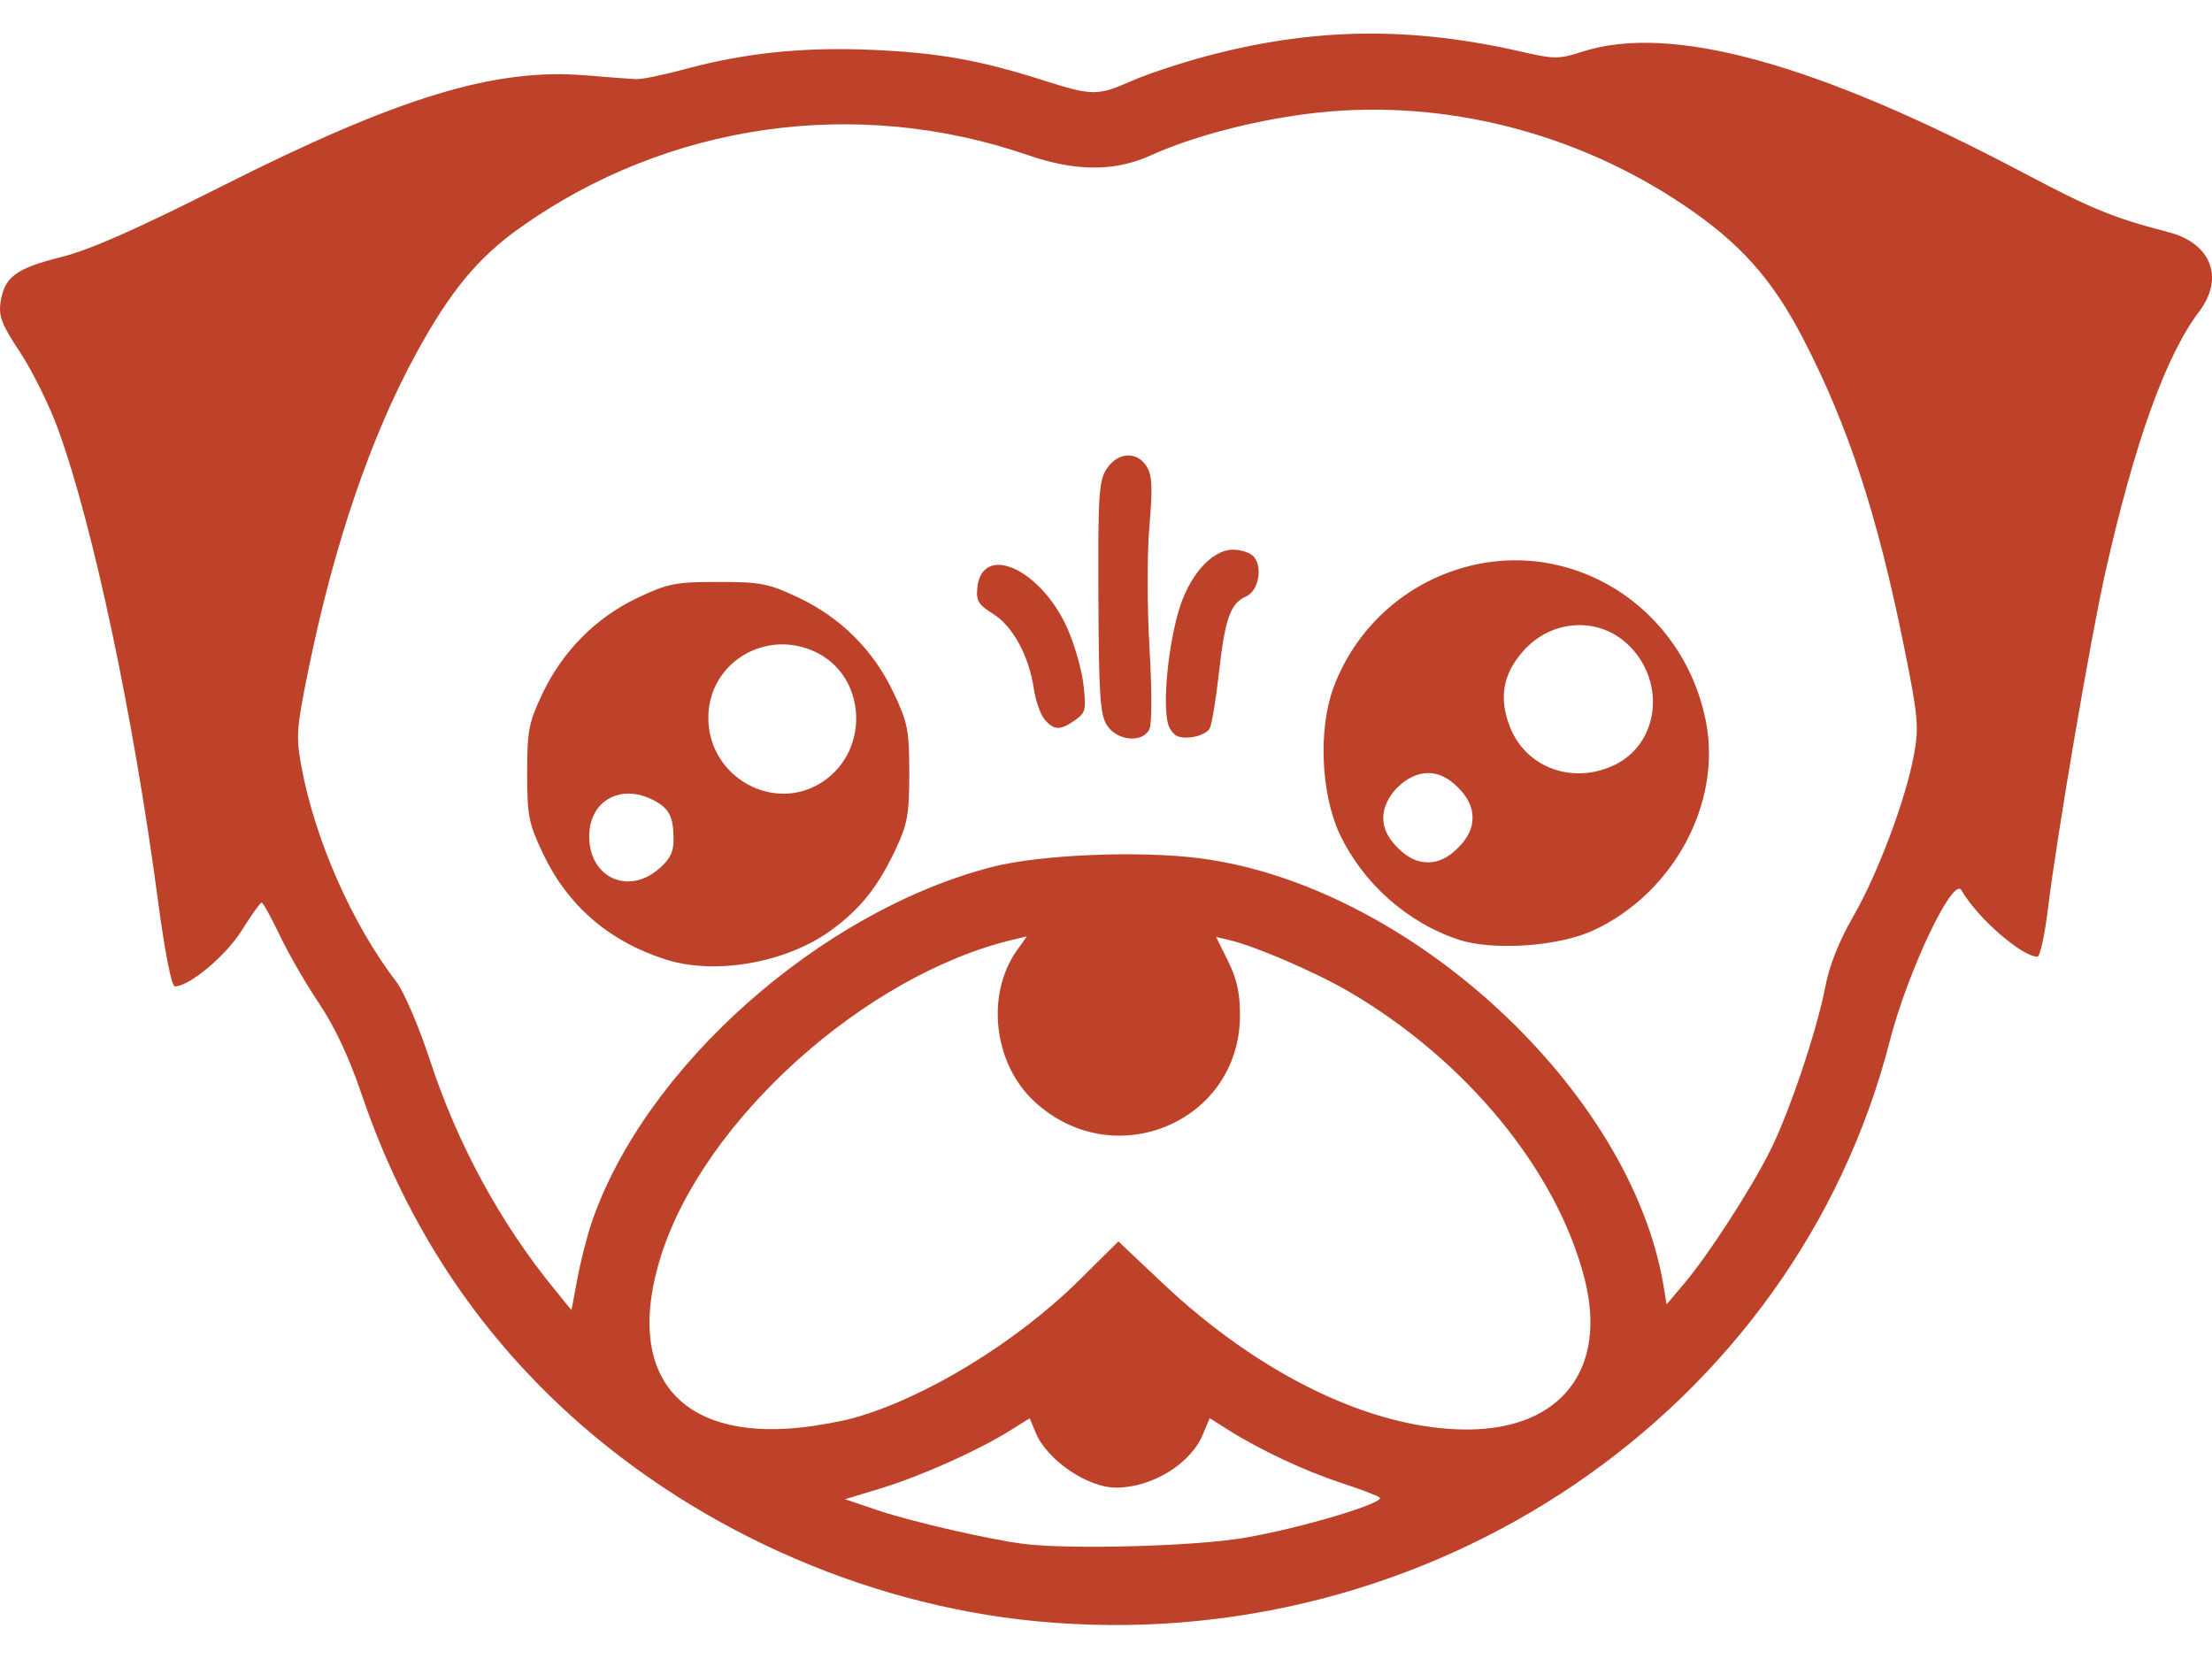 <svg width="60" height="45" viewBox="0 0 60 45" fill="none" xmlns="http://www.w3.org/2000/svg">
<path d="M28.102 43.975C23.354 43.518 18.637 41.379 15.173 38.112C12.718 35.796 10.929 32.985 9.809 29.68C9.472 28.688 9.079 27.847 8.661 27.227C8.311 26.709 7.831 25.88 7.595 25.384C7.358 24.889 7.134 24.483 7.097 24.482C7.06 24.481 6.818 24.82 6.559 25.235C6.126 25.926 5.136 26.756 4.743 26.756C4.654 26.756 4.473 25.841 4.286 24.434C3.617 19.409 2.525 14.253 1.577 11.647C1.342 11 0.878 10.061 0.547 9.56C0.043 8.799 -0.043 8.575 0.017 8.187C0.121 7.512 0.439 7.277 1.652 6.975C2.424 6.783 3.683 6.228 6.027 5.046C10.802 2.638 13.415 1.841 15.875 2.043C16.489 2.094 17.113 2.141 17.261 2.147C17.409 2.154 18.001 2.032 18.577 1.876C20.204 1.435 21.796 1.271 23.655 1.352C25.458 1.431 26.591 1.633 28.3 2.179C29.631 2.603 29.77 2.604 30.691 2.197C31.099 2.017 32 1.717 32.693 1.531C35.608 0.749 38.241 0.709 41.256 1.4C42.165 1.608 42.281 1.608 42.921 1.402C45.316 0.628 49.261 1.712 54.886 4.689C56.737 5.669 57.328 5.91 58.828 6.3C59.981 6.599 60.341 7.545 59.648 8.456C58.748 9.639 57.897 12.01 57.106 15.53C56.706 17.312 55.802 22.609 55.552 24.636C55.464 25.358 55.335 25.949 55.266 25.949C54.839 25.949 53.624 24.887 53.203 24.146C52.979 23.752 51.743 26.354 51.26 28.237C48.682 38.281 38.79 45.004 28.102 43.975V43.975ZM33.77 41.711C35.316 41.443 37.59 40.763 37.422 40.619C37.365 40.57 36.894 40.391 36.376 40.222C35.393 39.9 34.186 39.334 33.32 38.788L32.813 38.467L32.627 38.911C32.294 39.709 31.25 40.349 30.28 40.352C29.498 40.354 28.401 39.605 28.091 38.858L27.931 38.471L27.375 38.817C26.502 39.359 24.963 40.046 23.897 40.37L22.921 40.666L23.848 40.979C24.718 41.272 26.86 41.764 27.761 41.877C29.03 42.036 32.438 41.942 33.77 41.711ZM23.116 38.473C25.059 37.944 27.566 36.417 29.278 34.721L30.336 33.673L31.538 34.808C34.2 37.319 37.255 38.784 39.809 38.775C42.344 38.766 43.606 37.141 42.982 34.69C42.235 31.756 39.773 28.757 36.586 26.896C35.68 26.366 34.036 25.659 33.336 25.497L32.987 25.416L33.313 26.074C33.552 26.557 33.637 26.949 33.634 27.554C33.62 30.45 30.197 31.871 28.051 29.872C26.947 28.843 26.734 26.972 27.586 25.776L27.855 25.398L27.471 25.49C23.463 26.45 19.095 30.376 17.929 34.066C16.922 37.255 18.393 39.071 21.703 38.723C22.147 38.676 22.783 38.563 23.116 38.473ZM16.052 33.151C17.49 28.947 22.249 24.721 26.901 23.518C28.203 23.181 30.889 23.068 32.539 23.28C38.205 24.008 44.233 29.561 45.122 34.871L45.207 35.381L45.693 34.804C46.347 34.028 47.487 32.266 48.011 31.222C48.536 30.176 49.29 27.934 49.513 26.756C49.62 26.191 49.886 25.522 50.265 24.865C50.935 23.704 51.699 21.669 51.919 20.457C52.053 19.716 52.027 19.424 51.656 17.587C50.928 13.978 50.138 11.559 48.915 9.196C48.073 7.568 47.198 6.589 45.665 5.559C42.742 3.593 39.192 2.694 35.773 3.052C34.196 3.217 32.396 3.676 31.211 4.216C30.241 4.657 29.177 4.655 27.886 4.209C23.235 2.604 18.119 3.332 14.119 6.168C12.966 6.985 12.218 7.889 11.291 9.583C10.063 11.828 9.063 14.755 8.374 18.127C8.04 19.761 8.024 19.973 8.178 20.805C8.547 22.79 9.555 25.073 10.753 26.634C10.959 26.901 11.367 27.857 11.668 28.775C12.411 31.036 13.564 33.159 15.023 34.95L15.501 35.538L15.662 34.681C15.75 34.209 15.926 33.521 16.052 33.151V33.151ZM18.068 26.029C16.525 25.54 15.4 24.57 14.726 23.149C14.34 22.332 14.299 22.125 14.299 20.968C14.299 19.818 14.341 19.601 14.714 18.814C15.263 17.659 16.166 16.75 17.298 16.214C18.117 15.826 18.323 15.785 19.482 15.785C20.639 15.785 20.846 15.826 21.663 16.212C22.81 16.756 23.693 17.639 24.237 18.787C24.624 19.603 24.664 19.811 24.664 20.968C24.664 22.075 24.616 22.351 24.303 23.019C23.819 24.05 23.352 24.64 22.555 25.225C21.348 26.111 19.418 26.457 18.068 26.029ZM17.856 23.581C18.166 23.32 18.27 23.119 18.27 22.784C18.27 22.151 18.157 21.928 17.722 21.703C16.832 21.243 15.982 21.723 15.982 22.686C15.982 23.791 17.018 24.286 17.856 23.581ZM22.322 21.201C23.611 20.34 23.497 18.339 22.123 17.686C20.756 17.038 19.212 17.987 19.213 19.473C19.214 21.086 21.005 22.081 22.322 21.201ZM39.578 25.492C38.178 25.035 36.96 23.953 36.332 22.607C35.827 21.525 35.756 19.756 36.174 18.641C36.755 17.093 38.007 15.914 39.586 15.428C42.572 14.511 45.66 16.427 46.274 19.58C46.706 21.797 45.382 24.243 43.208 25.242C42.273 25.672 40.503 25.793 39.578 25.492ZM39.55 22.997C39.818 22.729 39.943 22.469 39.943 22.179C39.943 21.89 39.818 21.63 39.55 21.361C39.281 21.093 39.022 20.968 38.732 20.968C38.153 20.968 37.52 21.6 37.52 22.179C37.52 22.469 37.645 22.729 37.914 22.997C38.182 23.266 38.442 23.391 38.732 23.391C39.022 23.391 39.281 23.266 39.55 22.997ZM43.785 20.754C44.99 20.183 45.201 18.525 44.196 17.52C43.389 16.713 42.089 16.78 41.309 17.669C40.767 18.285 40.654 18.925 40.949 19.698C41.377 20.819 42.651 21.293 43.785 20.754ZM30.032 19.682C29.84 19.388 29.805 18.891 29.794 16.21C29.781 13.427 29.806 13.041 30.018 12.717C30.318 12.26 30.843 12.23 31.105 12.655C31.253 12.895 31.268 13.232 31.177 14.275C31.114 15.003 31.115 16.477 31.18 17.573C31.25 18.762 31.247 19.649 31.173 19.79C30.98 20.159 30.303 20.095 30.033 19.682H30.032ZM31.723 19.74C31.521 19.362 31.642 17.738 31.956 16.62C32.234 15.628 32.861 14.91 33.447 14.91C33.67 14.91 33.925 14.997 34.013 15.104C34.261 15.402 34.132 16.035 33.793 16.183C33.373 16.368 33.229 16.776 33.063 18.252C32.983 18.968 32.871 19.645 32.815 19.756C32.76 19.867 32.528 19.977 32.299 20C31.982 20.031 31.846 19.97 31.723 19.74ZM28.338 19.521C28.225 19.391 28.092 19.013 28.042 18.679C27.907 17.783 27.47 16.98 26.936 16.65C26.544 16.407 26.474 16.293 26.508 15.951C26.632 14.714 28.224 15.42 28.948 17.034C29.142 17.466 29.34 18.155 29.388 18.567C29.468 19.249 29.448 19.334 29.16 19.535C28.759 19.817 28.593 19.814 28.338 19.521V19.521Z" fill="#BD4229"/>
</svg>
